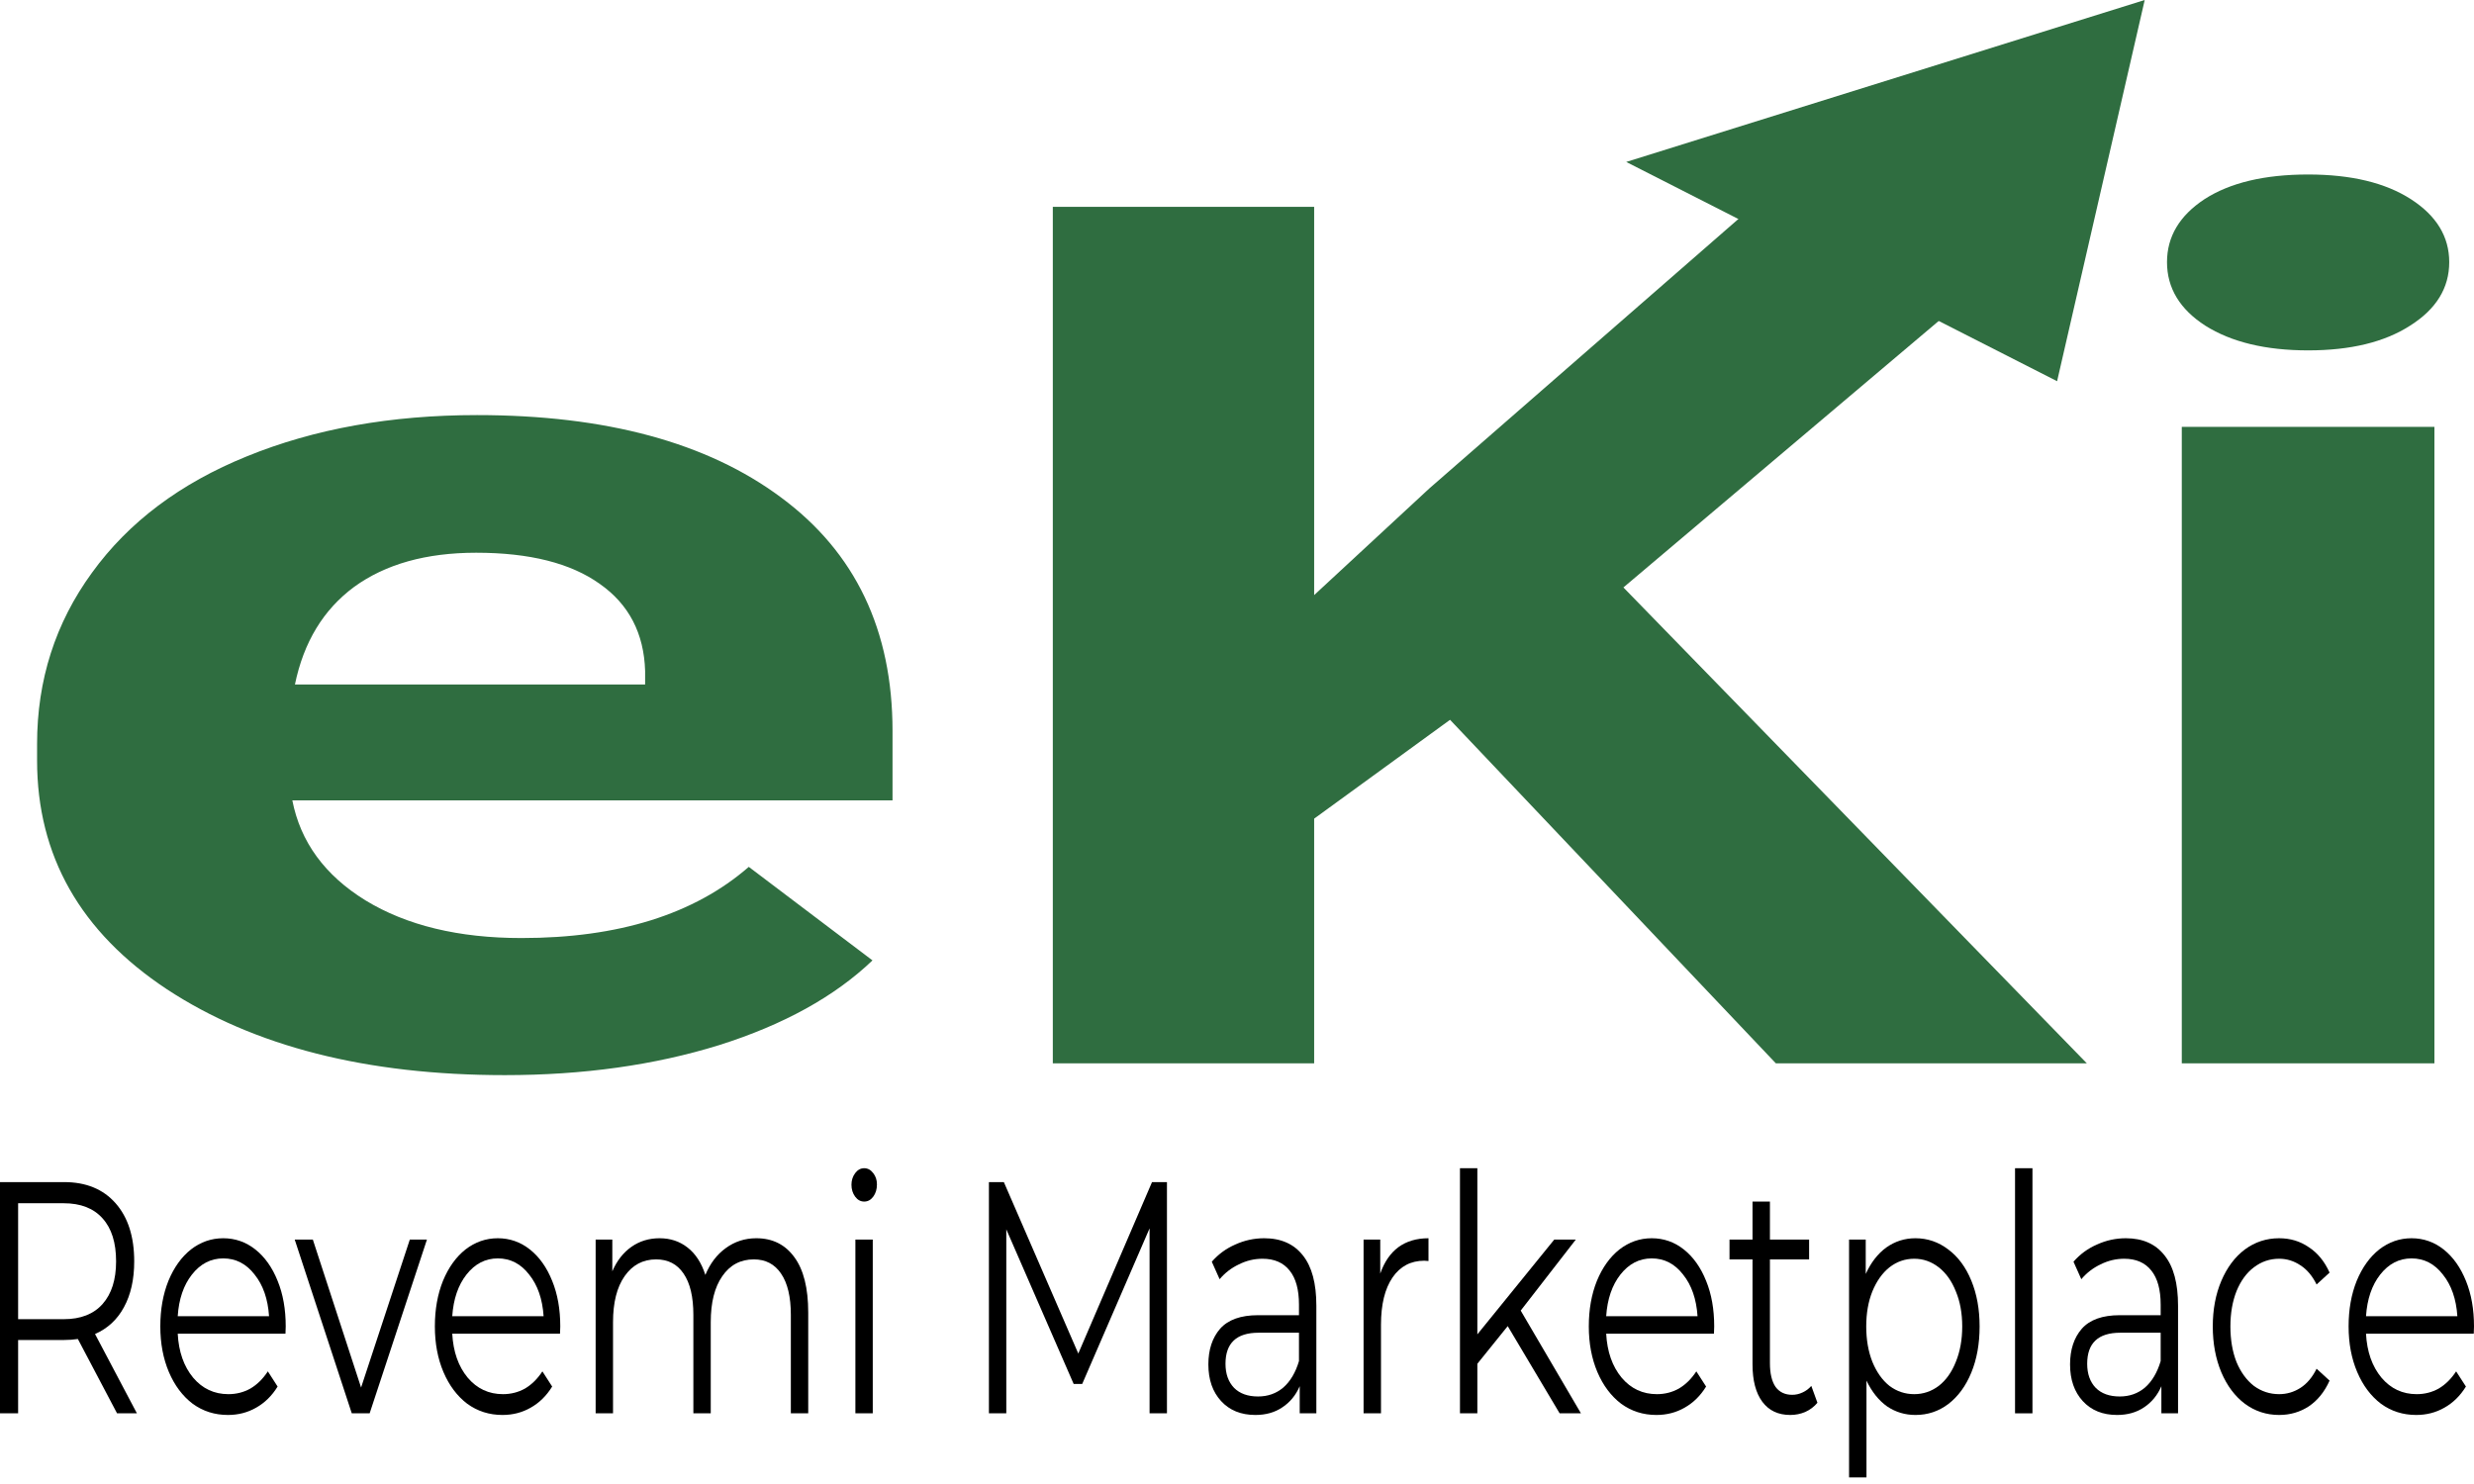 <svg width="80" height="48" viewBox="0 0 80 48" fill="none" xmlns="http://www.w3.org/2000/svg">
<path d="M3.785 45.714L2.518 43.31C2.376 43.331 2.228 43.342 2.075 43.342H0.586V45.714H0V38.235H2.075C2.782 38.235 3.337 38.463 3.738 38.919C4.139 39.374 4.34 40.001 4.34 40.799C4.34 41.383 4.229 41.878 4.007 42.284C3.791 42.683 3.479 42.971 3.073 43.149L4.427 45.714H3.785ZM2.059 42.669C2.608 42.669 3.028 42.505 3.318 42.177C3.608 41.849 3.754 41.39 3.754 40.799C3.754 40.194 3.608 39.731 3.318 39.41C3.028 39.082 2.608 38.919 2.059 38.919H0.586V42.669H2.059Z" fill="black"/>
<path d="M9.231 43.139H5.747C5.778 43.723 5.944 44.196 6.245 44.56C6.546 44.916 6.926 45.094 7.386 45.094C7.644 45.094 7.882 45.033 8.098 44.912C8.315 44.784 8.502 44.599 8.661 44.357L8.977 44.848C8.793 45.147 8.56 45.375 8.281 45.532C8.006 45.689 7.703 45.767 7.37 45.767C6.942 45.767 6.562 45.646 6.23 45.404C5.902 45.154 5.646 44.812 5.461 44.378C5.277 43.944 5.184 43.452 5.184 42.904C5.184 42.355 5.271 41.864 5.446 41.429C5.625 40.995 5.868 40.657 6.174 40.414C6.486 40.172 6.834 40.051 7.219 40.051C7.605 40.051 7.951 40.172 8.257 40.414C8.563 40.657 8.803 40.995 8.977 41.429C9.152 41.857 9.239 42.348 9.239 42.904L9.231 43.139ZM7.219 40.703C6.818 40.703 6.48 40.877 6.206 41.226C5.937 41.568 5.783 42.017 5.747 42.572H8.7C8.663 42.017 8.508 41.568 8.233 41.226C7.964 40.877 7.626 40.703 7.219 40.703Z" fill="black"/>
<path d="M13.806 40.094L11.953 45.714H11.375L9.53 40.094H10.116L11.676 44.88L13.252 40.094H13.806Z" fill="black"/>
<path d="M18.109 43.139H14.624C14.656 43.723 14.822 44.196 15.123 44.56C15.424 44.916 15.805 45.094 16.264 45.094C16.523 45.094 16.76 45.033 16.977 44.912C17.193 44.784 17.38 44.599 17.539 44.357L17.855 44.848C17.671 45.147 17.438 45.375 17.159 45.532C16.884 45.689 16.581 45.767 16.248 45.767C15.82 45.767 15.44 45.646 15.108 45.404C14.78 45.154 14.524 44.812 14.339 44.378C14.155 43.944 14.062 43.452 14.062 42.904C14.062 42.355 14.149 41.864 14.324 41.429C14.503 40.995 14.746 40.657 15.052 40.414C15.364 40.172 15.712 40.051 16.098 40.051C16.483 40.051 16.829 40.172 17.135 40.414C17.441 40.657 17.681 40.995 17.855 41.429C18.03 41.857 18.117 42.348 18.117 42.904L18.109 43.139ZM16.098 40.703C15.696 40.703 15.358 40.877 15.084 41.226C14.815 41.568 14.662 42.017 14.624 42.572H17.578C17.541 42.017 17.386 41.568 17.111 41.226C16.842 40.877 16.504 40.703 16.098 40.703Z" fill="black"/>
<path d="M24.456 40.051C24.979 40.051 25.388 40.254 25.684 40.66C25.985 41.066 26.135 41.664 26.135 42.455V45.714H25.573V42.53C25.573 41.946 25.467 41.501 25.256 41.194C25.05 40.888 24.757 40.735 24.377 40.735C23.944 40.735 23.604 40.916 23.355 41.28C23.107 41.636 22.983 42.131 22.983 42.765V45.714H22.421V42.53C22.421 41.946 22.315 41.501 22.104 41.194C21.898 40.888 21.603 40.735 21.217 40.735C20.79 40.735 20.449 40.916 20.196 41.28C19.948 41.636 19.823 42.131 19.823 42.765V45.714H19.261V40.094H19.8V41.12C19.948 40.778 20.154 40.514 20.418 40.329C20.681 40.144 20.985 40.051 21.328 40.051C21.677 40.051 21.977 40.151 22.231 40.35C22.49 40.55 22.682 40.845 22.809 41.237C22.962 40.867 23.181 40.578 23.466 40.372C23.757 40.158 24.087 40.051 24.456 40.051Z" fill="black"/>
<path d="M27.66 40.094H28.222V45.714H27.66V40.094ZM27.945 38.865C27.829 38.865 27.731 38.812 27.652 38.705C27.573 38.598 27.533 38.47 27.533 38.32C27.533 38.178 27.573 38.053 27.652 37.946C27.731 37.84 27.829 37.786 27.945 37.786C28.061 37.786 28.159 37.84 28.238 37.946C28.317 38.046 28.357 38.167 28.357 38.31C28.357 38.466 28.317 38.598 28.238 38.705C28.159 38.812 28.061 38.865 27.945 38.865Z" fill="black"/>
<path d="M37.735 38.235V45.714H37.173V39.731L34.995 44.763H34.718L32.54 39.763V45.714H31.978V38.235H32.461L34.868 43.78L37.252 38.235H37.735Z" fill="black"/>
<path d="M40.88 40.051C41.423 40.051 41.84 40.236 42.131 40.607C42.421 40.97 42.566 41.511 42.566 42.231V45.714H42.028V44.837C41.901 45.129 41.714 45.357 41.465 45.521C41.223 45.685 40.932 45.767 40.594 45.767C40.13 45.767 39.76 45.617 39.486 45.318C39.211 45.019 39.074 44.624 39.074 44.132C39.074 43.655 39.201 43.27 39.454 42.978C39.713 42.686 40.122 42.54 40.681 42.54H42.004V42.199C42.004 41.714 41.904 41.347 41.703 41.098C41.502 40.842 41.209 40.714 40.824 40.714C40.56 40.714 40.307 40.774 40.064 40.895C39.821 41.009 39.612 41.169 39.438 41.376L39.185 40.81C39.396 40.568 39.649 40.382 39.945 40.254C40.241 40.119 40.552 40.051 40.88 40.051ZM40.681 45.169C40.998 45.169 41.27 45.072 41.497 44.88C41.724 44.681 41.893 44.396 42.004 44.025V43.107H40.697C39.985 43.107 39.628 43.441 39.628 44.111C39.628 44.439 39.721 44.699 39.906 44.891C40.09 45.076 40.349 45.169 40.681 45.169Z" fill="black"/>
<path d="M44.632 41.194C44.764 40.817 44.959 40.532 45.218 40.34C45.482 40.147 45.807 40.051 46.192 40.051V40.788L46.057 40.778C45.619 40.778 45.276 40.959 45.028 41.322C44.78 41.686 44.656 42.195 44.656 42.85V45.714H44.093V40.094H44.632V41.194Z" fill="black"/>
<path d="M48.754 42.893L47.772 44.111V45.714H47.21V37.786H47.772V43.16L50.259 40.094H50.956L49.174 42.391L51.122 45.714H50.433L48.754 42.893Z" fill="black"/>
<path d="M55.423 43.139H51.938C51.97 43.723 52.136 44.196 52.437 44.56C52.738 44.916 53.118 45.094 53.578 45.094C53.836 45.094 54.074 45.033 54.29 44.912C54.507 44.784 54.694 44.599 54.853 44.357L55.169 44.848C54.985 45.147 54.752 45.375 54.473 45.532C54.198 45.689 53.895 45.767 53.562 45.767C53.134 45.767 52.754 45.646 52.422 45.404C52.094 45.154 51.838 44.812 51.653 44.378C51.469 43.944 51.376 43.452 51.376 42.904C51.376 42.355 51.463 41.864 51.638 41.429C51.817 40.995 52.06 40.657 52.366 40.414C52.678 40.172 53.026 40.051 53.411 40.051C53.797 40.051 54.143 40.172 54.449 40.414C54.755 40.657 54.995 40.995 55.169 41.429C55.344 41.857 55.431 42.348 55.431 42.904L55.423 43.139ZM53.411 40.703C53.01 40.703 52.672 40.877 52.398 41.226C52.129 41.568 51.975 42.017 51.938 42.572H54.892C54.855 42.017 54.7 41.568 54.425 41.226C54.156 40.877 53.818 40.703 53.411 40.703Z" fill="black"/>
<path d="M58.769 45.372C58.663 45.5 58.531 45.599 58.373 45.671C58.22 45.735 58.059 45.767 57.89 45.767C57.499 45.767 57.198 45.624 56.987 45.34C56.776 45.055 56.67 44.652 56.67 44.132V40.735H55.926V40.094H56.67V38.865H57.233V40.094H58.5V40.735H57.233V44.09C57.233 44.424 57.293 44.681 57.415 44.859C57.541 45.03 57.721 45.115 57.953 45.115C58.069 45.115 58.18 45.09 58.286 45.04C58.397 44.99 58.492 44.919 58.571 44.827L58.769 45.372Z" fill="black"/>
<path d="M61.938 40.051C62.329 40.051 62.683 40.172 63 40.414C63.316 40.649 63.565 40.984 63.744 41.419C63.923 41.853 64.013 42.348 64.013 42.904C64.013 43.466 63.923 43.965 63.744 44.399C63.565 44.834 63.316 45.172 63 45.414C62.688 45.649 62.334 45.767 61.938 45.767C61.6 45.767 61.294 45.674 61.02 45.489C60.751 45.297 60.529 45.019 60.355 44.656V47.786H59.792V40.094H60.331V41.205C60.5 40.835 60.721 40.55 60.996 40.35C61.276 40.151 61.59 40.051 61.938 40.051ZM61.899 45.094C62.189 45.094 62.453 45.005 62.691 44.827C62.928 44.642 63.113 44.382 63.245 44.047C63.382 43.712 63.451 43.331 63.451 42.904C63.451 42.476 63.382 42.099 63.245 41.771C63.113 41.436 62.928 41.176 62.691 40.991C62.453 40.806 62.189 40.714 61.899 40.714C61.603 40.714 61.337 40.806 61.099 40.991C60.867 41.176 60.682 41.436 60.545 41.771C60.413 42.099 60.347 42.476 60.347 42.904C60.347 43.331 60.413 43.712 60.545 44.047C60.682 44.382 60.867 44.642 61.099 44.827C61.337 45.005 61.603 45.094 61.899 45.094Z" fill="black"/>
<path d="M65.159 37.786H65.722V45.714H65.159V37.786Z" fill="black"/>
<path d="M68.743 40.051C69.287 40.051 69.704 40.236 69.994 40.607C70.285 40.97 70.43 41.511 70.43 42.231V45.714H69.891V44.837C69.765 45.129 69.577 45.357 69.329 45.521C69.086 45.685 68.796 45.767 68.458 45.767C67.993 45.767 67.624 45.617 67.349 45.318C67.075 45.019 66.938 44.624 66.938 44.132C66.938 43.655 67.064 43.27 67.318 42.978C67.576 42.686 67.986 42.54 68.545 42.54H69.868V42.199C69.868 41.714 69.767 41.347 69.567 41.098C69.366 40.842 69.073 40.714 68.688 40.714C68.424 40.714 68.17 40.774 67.927 40.895C67.685 41.009 67.476 41.169 67.302 41.376L67.049 40.81C67.26 40.568 67.513 40.382 67.809 40.254C68.104 40.119 68.416 40.051 68.743 40.051ZM68.545 45.169C68.862 45.169 69.134 45.072 69.361 44.88C69.588 44.681 69.757 44.396 69.868 44.025V43.107H68.561C67.848 43.107 67.492 43.441 67.492 44.111C67.492 44.439 67.584 44.699 67.769 44.891C67.954 45.076 68.213 45.169 68.545 45.169Z" fill="black"/>
<path d="M73.699 45.767C73.287 45.767 72.918 45.646 72.59 45.404C72.268 45.161 72.015 44.823 71.83 44.389C71.645 43.947 71.553 43.452 71.553 42.904C71.553 42.355 71.645 41.864 71.83 41.429C72.015 40.995 72.268 40.657 72.59 40.414C72.918 40.172 73.287 40.051 73.699 40.051C74.058 40.051 74.377 40.147 74.657 40.34C74.942 40.525 75.167 40.799 75.33 41.162L74.91 41.547C74.773 41.269 74.599 41.062 74.388 40.927C74.177 40.785 73.947 40.714 73.699 40.714C73.398 40.714 73.126 40.806 72.883 40.991C72.646 41.169 72.458 41.426 72.321 41.761C72.189 42.095 72.123 42.476 72.123 42.904C72.123 43.338 72.189 43.723 72.321 44.057C72.458 44.385 72.646 44.642 72.883 44.827C73.126 45.005 73.398 45.094 73.699 45.094C73.947 45.094 74.177 45.026 74.388 44.891C74.599 44.755 74.773 44.549 74.91 44.271L75.33 44.656C75.167 45.019 74.942 45.297 74.657 45.489C74.372 45.674 74.053 45.767 73.699 45.767Z" fill="black"/>
<path d="M79.992 43.139H76.508C76.539 43.723 76.706 44.196 77.007 44.56C77.308 44.916 77.688 45.094 78.147 45.094C78.406 45.094 78.643 45.033 78.86 44.912C79.076 44.784 79.263 44.599 79.422 44.357L79.739 44.848C79.554 45.147 79.322 45.375 79.042 45.532C78.767 45.689 78.464 45.767 78.131 45.767C77.704 45.767 77.323 45.646 76.991 45.404C76.663 45.154 76.407 44.812 76.223 44.378C76.038 43.944 75.945 43.452 75.945 42.904C75.945 42.355 76.032 41.864 76.207 41.429C76.386 40.995 76.629 40.657 76.935 40.414C77.247 40.172 77.595 40.051 77.981 40.051C78.366 40.051 78.712 40.172 79.018 40.414C79.324 40.657 79.564 40.995 79.739 41.429C79.913 41.857 80 42.348 80 42.904L79.992 43.139ZM77.981 40.703C77.579 40.703 77.242 40.877 76.967 41.226C76.698 41.568 76.545 42.017 76.508 42.572H79.462C79.425 42.017 79.269 41.568 78.994 41.226C78.725 40.877 78.387 40.703 77.981 40.703Z" fill="black"/>
<path d="M16.326 34.775C11.857 34.775 8.213 33.849 5.396 31.997C2.598 30.145 1.199 27.677 1.199 24.595V24.062C1.199 21.994 1.791 20.149 2.974 18.525C4.157 16.889 5.828 15.633 7.988 14.758C10.166 13.87 12.645 13.426 15.425 13.426C19.594 13.426 22.871 14.314 25.256 16.09C27.659 17.866 28.861 20.384 28.861 23.644V25.889H9.453C9.716 27.233 10.504 28.312 11.819 29.123C13.152 29.935 14.833 30.341 16.861 30.341C19.997 30.341 22.448 29.574 24.213 28.039L28.213 31.064C26.993 32.231 25.34 33.145 23.256 33.804C21.171 34.451 18.861 34.775 16.326 34.775ZM15.396 17.878C13.781 17.878 12.467 18.246 11.453 18.982C10.457 19.718 9.819 20.77 9.537 22.14H20.861V21.703C20.824 20.485 20.335 19.546 19.396 18.887C18.457 18.215 17.124 17.878 15.396 17.878Z" fill="#2F6D40"/>
<path d="M46.889 23.282L42.495 26.479V34.394H34.044V6.69H42.495V19.248L46.213 15.804L56.664 6.69H67.058L52.495 19.001L67.481 34.394H57.425L46.889 23.282Z" fill="#2F6D40"/>
<path d="M78.72 34.394H70.551V13.806H78.72V34.394ZM70.073 8.479C70.073 7.654 70.476 6.976 71.284 6.443C72.11 5.91 73.227 5.644 74.636 5.644C76.025 5.644 77.133 5.91 77.96 6.443C78.786 6.976 79.199 7.654 79.199 8.479C79.199 9.316 78.777 10.001 77.932 10.534C77.105 11.066 76.007 11.333 74.636 11.333C73.265 11.333 72.157 11.066 71.312 10.534C70.486 10.001 70.073 9.316 70.073 8.479Z" fill="#2F6D40"/>
<path d="M69.352 0L66.519 12.33L52.586 5.238L69.352 0Z" fill="#2F6D40"/>
</svg>
